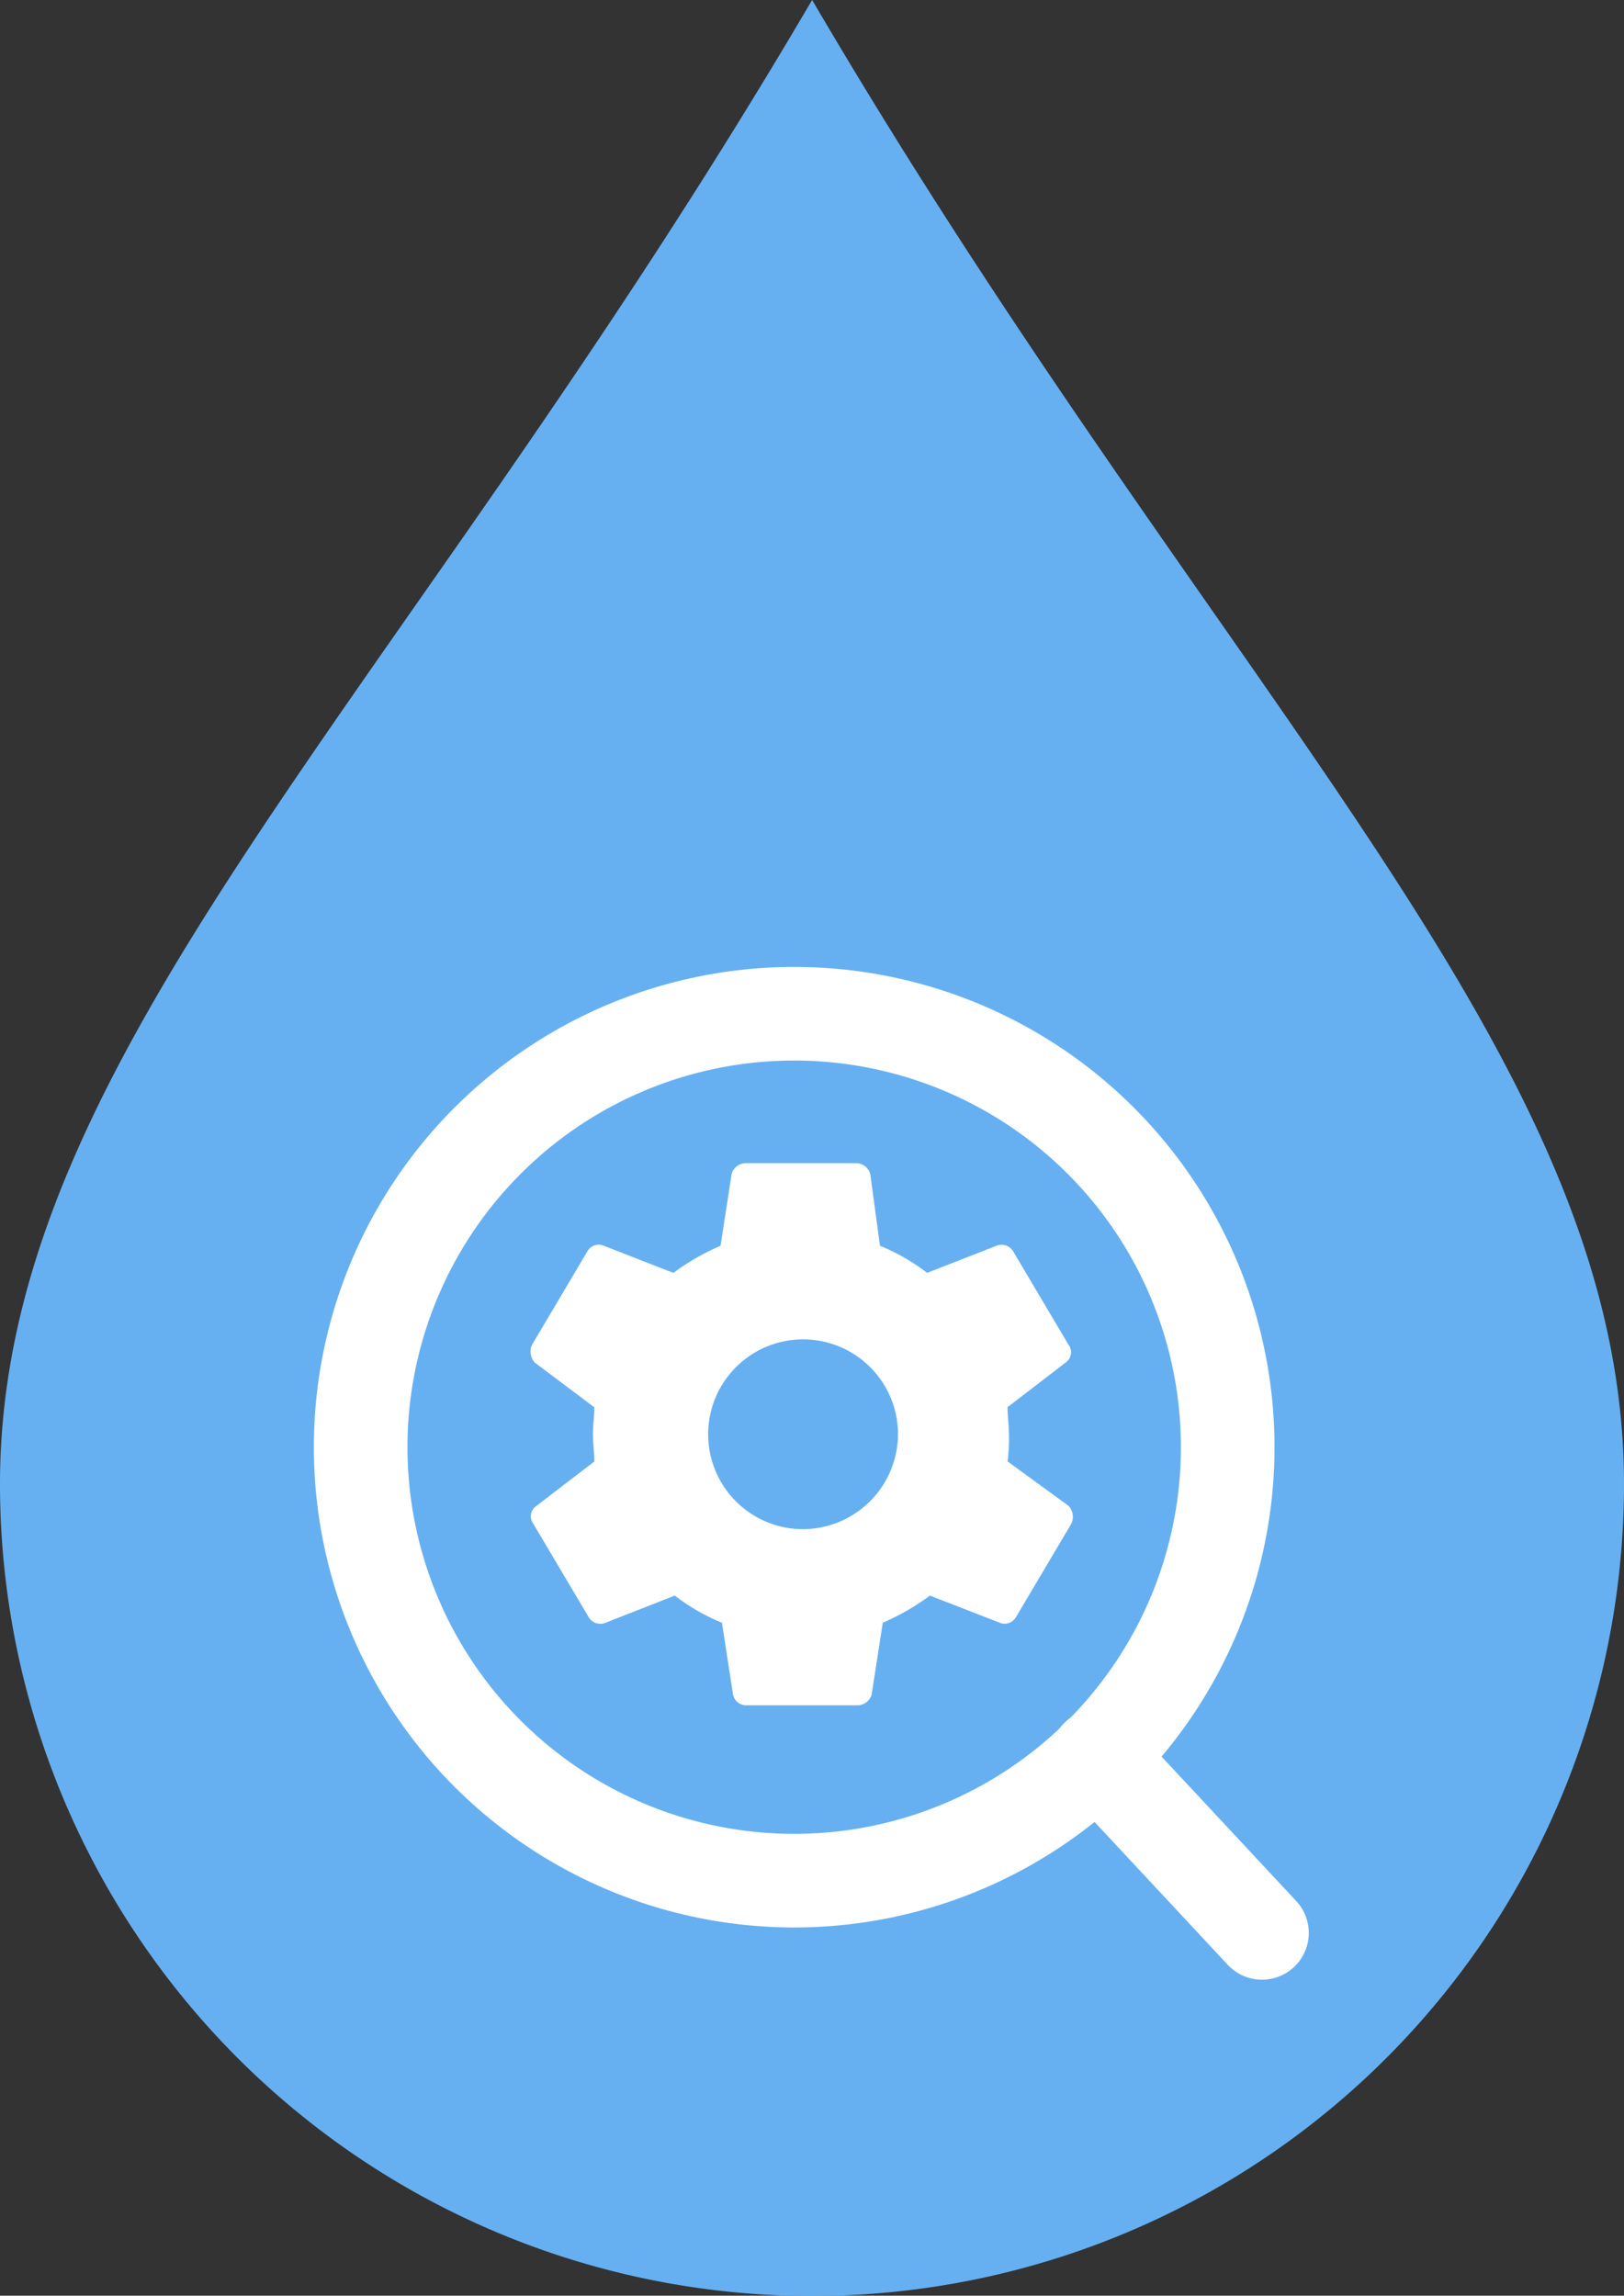 <svg xmlns="http://www.w3.org/2000/svg" xmlns:xlink="http://www.w3.org/1999/xlink" width="52.044" height="73.581" viewBox="0 0 52.044 73.581">
  <rect x="0" y="0" width="52.044" height="73.581" fill="#333333" stroke="none"/>
  <defs>
    <clipPath id="clip-path">
      <rect id="Rectangle_2552" data-name="Rectangle 2552" width="52.044" height="73.581" fill="none"/>
    </clipPath>
  </defs>
  <g id="Group_15724" data-name="Group 15724" transform="translate(-151 -2055)">
    <g id="Group_14822" data-name="Group 14822" transform="translate(151 2055)">
      <g id="Group_14111" data-name="Group 14111" transform="translate(0 0)" clip-path="url(#clip-path)">
        <path id="Path_27661" data-name="Path 27661" d="M26.027,0c4.383,7.487,8.755,13.745,12.689,19.381,7.728,11.068,13.328,19.067,13.328,28.187A26.022,26.022,0,0,1,0,47.568c0-9.12,5.592-17.119,13.33-28.187C17.276,13.744,21.637,7.487,26.025,0Z" transform="translate(0 0)" fill="#66b0f2"/>
      </g>
    </g>
    <path id="Icon_ionic-md-settings" data-name="Icon ionic-md-settings" d="M18.664,12.934a5.434,5.434,0,0,0,.044-.869c0-.3-.044-.565-.044-.869L20.53,9.762a.4.4,0,0,0,.089-.565l-1.778-3a.433.433,0,0,0-.533-.174l-2.222.869a6.468,6.468,0,0,0-1.511-.869l-.311-2.3a.476.476,0,0,0-.444-.348H10.265a.476.476,0,0,0-.444.348l-.355,2.3a7.526,7.526,0,0,0-1.511.869L5.732,6.025A.416.416,0,0,0,5.2,6.2l-1.778,3a.525.525,0,0,0,.089.565L5.421,11.2c0,.3-.044.565-.044.869s.044.565.044.869L3.555,14.368a.4.4,0,0,0-.089.565l1.778,3a.433.433,0,0,0,.533.174L8,17.235a6.467,6.467,0,0,0,1.511.869l.355,2.3a.431.431,0,0,0,.444.348h3.555a.476.476,0,0,0,.444-.348l.356-2.3a7.521,7.521,0,0,0,1.511-.869L18.4,18.1a.416.416,0,0,0,.533-.174l1.778-3a.524.524,0,0,0-.089-.565Zm-6.622,2.172a3.042,3.042,0,1,1,3.111-3.041A3.058,3.058,0,0,1,12.043,15.106Z" transform="translate(164.625 2088.906)" fill="#fff"/>
    <g id="Icon_feather-search" data-name="Icon feather-search" transform="translate(158.057 2082.992)">
      <path id="Path_28295" data-name="Path 28295" d="M32.287,18.393A13.893,13.893,0,1,1,18.393,4.5,13.893,13.893,0,0,1,32.287,18.393Z" fill="none" stroke="#fff" stroke-linecap="round" stroke-linejoin="round" stroke-width="3"/>
      <path id="Path_28296" data-name="Path 28296" d="M5.081,5.849,0,0" transform="matrix(0.999, -0.035, 0.035, 0.999, 28.105, 28.296)" fill="none" stroke="#fff" stroke-linecap="round" stroke-linejoin="round" stroke-width="3"/>
    </g>
  </g>
</svg>
